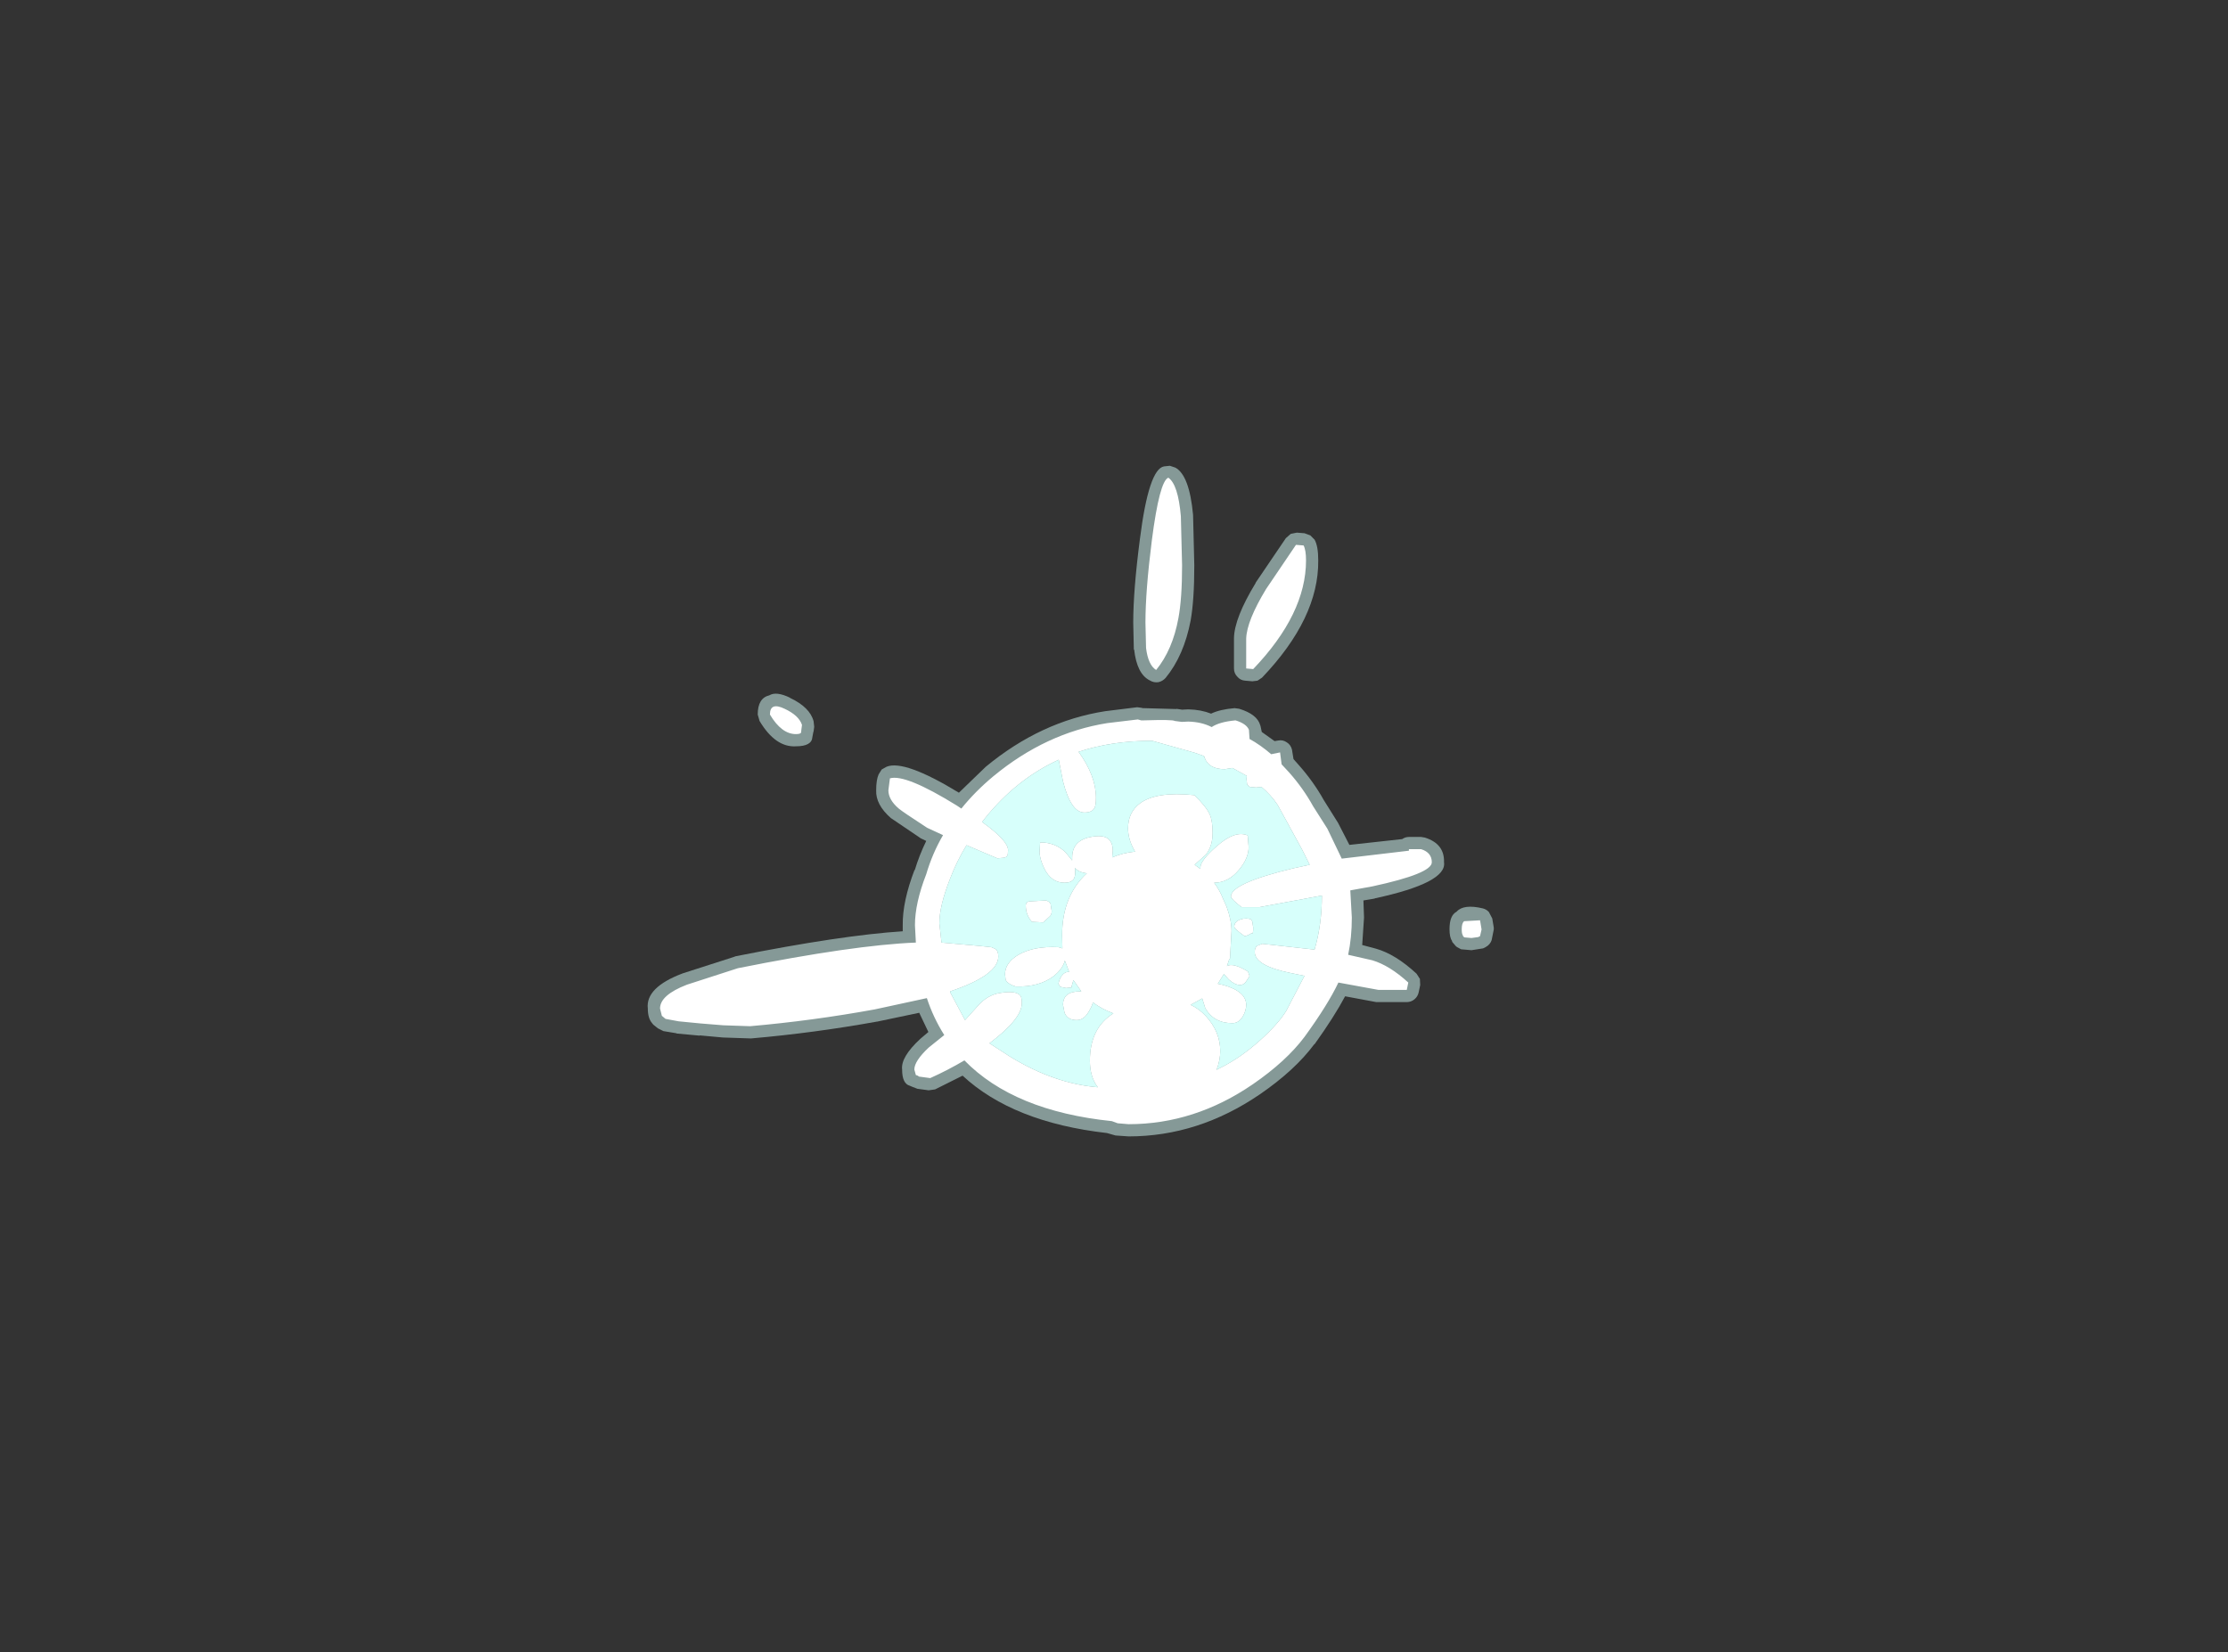 <?xml version="1.0" encoding="UTF-8" standalone="no"?>
<svg xmlns:ffdec="https://www.free-decompiler.com/flash" xmlns:xlink="http://www.w3.org/1999/xlink" ffdec:objectType="frame" height="270.65px" width="364.9px" xmlns="http://www.w3.org/2000/svg">
  <rect width="100%" height="100%" fill="#333333" stroke="none"/>
  <g transform="matrix(1.0, 0.0, 0.0, 1.0, 187.85, 153.35)">
    <use ffdec:characterId="4156" height="109.9" transform="matrix(1.0, 0.0, 0.0, 1.0, -81.75, -77.1)" width="138.55" xlink:href="#shape0"/>
  </g>
  <defs>
    <g id="shape0" transform="matrix(1.0, 0.0, 0.0, 1.0, 81.75, 77.1)">
      <path d="M3.75 -77.05 L4.65 -76.75 Q6.95 -75.5 7.55 -69.0 L7.75 -60.75 Q7.75 -55.05 7.15 -51.7 6.05 -45.95 3.05 -42.3 2.55 -41.75 1.85 -41.6 1.1 -41.5 0.45 -41.9 -1.65 -42.95 -2.1 -46.95 L-2.15 -46.95 -2.25 -51.35 Q-2.25 -56.65 -1.15 -65.1 0.3 -76.55 2.8 -76.95 L3.75 -77.05 M17.8 -57.9 L22.75 -65.2 23.55 -65.9 24.55 -66.1 25.8 -66.0 26.75 -65.65 27.45 -64.95 Q28.05 -63.9 28.05 -61.55 28.15 -52.1 18.85 -42.35 L18.1 -41.85 17.25 -41.75 16.1 -41.85 Q15.3 -41.9 14.8 -42.5 14.25 -43.05 14.25 -43.85 L14.25 -48.75 14.25 -48.8 Q14.3 -52.1 17.8 -57.85 L17.8 -57.9 M23.75 -30.55 L24.0 -29.0 24.8 -28.1 Q27.25 -25.35 28.95 -22.3 L31.3 -18.55 33.15 -14.95 41.8 -15.9 Q42.3 -16.25 42.9 -16.25 L44.9 -16.25 45.5 -16.15 Q48.75 -15.15 48.65 -12.1 49.15 -8.75 37.35 -6.2 L37.25 -6.15 35.45 -5.85 35.55 -3.05 35.25 1.45 37.5 2.05 Q40.7 2.95 44.15 6.15 L44.7 7.0 44.75 8.0 44.5 9.2 Q44.35 9.9 43.8 10.35 43.25 10.8 42.55 10.8 L37.9 10.8 37.55 10.8 32.45 9.85 Q30.7 13.15 27.45 17.7 L27.4 17.7 Q24.25 21.95 18.5 25.9 8.4 32.8 -3.0 32.8 L-5.15 32.65 -6.55 32.25 Q-21.95 30.5 -30.2 22.85 L-34.7 25.1 -35.75 25.25 -37.6 25.0 -38.5 24.65 -38.85 24.5 Q-40.1 24.15 -40.1 21.85 -40.35 19.8 -37.1 16.8 L-35.8 15.7 -37.3 12.55 -44.2 14.0 -44.25 14.0 Q-54.5 15.85 -64.8 16.75 L-65.0 16.75 -69.45 16.6 -73.3 16.25 -73.2 16.3 -77.0 15.95 -77.1 15.9 -79.2 15.55 -80.1 15.1 -80.85 14.5 -81.05 14.25 Q-81.75 13.45 -81.75 11.85 -82.15 8.4 -76.05 6.1 L-75.9 6.05 -67.65 3.4 -67.4 3.3 Q-50.05 -0.15 -40.0 -0.8 L-40.0 -1.8 Q-40.05 -5.7 -38.05 -10.9 L-38.05 -10.75 Q-37.3 -13.25 -36.15 -15.6 L-37.1 -16.05 -37.15 -16.1 -41.95 -19.35 Q-44.45 -21.55 -44.35 -23.9 -44.35 -25.6 -43.95 -26.5 L-43.45 -27.3 -42.65 -27.75 Q-39.75 -28.95 -30.8 -23.5 L-26.4 -27.75 Q-17.4 -35.2 -6.85 -36.85 L-1.6 -37.5 -0.85 -37.4 -0.7 -37.35 -0.55 -37.35 -0.5 -37.35 4.9 -37.2 4.75 -37.25 5.75 -37.1 6.7 -37.15 6.8 -37.15 Q8.85 -37.1 10.5 -36.45 11.95 -37.15 14.35 -37.35 L15.1 -37.25 Q18.05 -36.35 18.55 -34.55 L18.6 -34.4 18.8 -33.45 20.9 -31.95 21.5 -32.05 Q22.25 -32.2 22.9 -31.75 23.55 -31.35 23.75 -30.55 M56.0 -3.95 L56.55 -2.9 56.8 -1.4 56.8 -1.1 56.45 0.65 Q56.2 1.4 55.45 1.8 L55.15 1.95 55.05 2.0 53.15 2.3 51.45 2.15 50.8 1.8 50.6 1.65 50.0 0.95 49.95 0.75 Q49.55 0.2 49.55 -1.15 49.55 -3.4 50.7 -4.0 51.85 -5.3 55.0 -4.55 55.6 -4.4 56.0 -3.95 M-58.5 -39.05 Q-55.2 -37.5 -54.6 -35.2 L-54.5 -34.3 -54.6 -33.55 -54.65 -33.4 -54.8 -32.6 Q-54.9 -31.1 -57.5 -31.1 -60.85 -30.9 -63.45 -35.25 L-63.75 -36.3 Q-63.75 -39.0 -61.85 -39.45 -60.7 -40.15 -58.45 -39.05 L-58.5 -39.05" fill="#d7fffb" fill-opacity="0.502" fill-rule="evenodd" stroke="none"/>
      <path d="M5.15 -52.1 Q4.2 -46.9 1.5 -43.6 0.2 -44.4 -0.15 -47.2 L-0.25 -51.35 Q-0.25 -56.55 0.8 -64.85 2.05 -74.55 3.5 -75.1 5.1 -74.0 5.55 -68.8 L5.75 -60.75 Q5.75 -55.3 5.15 -52.1 M25.65 -64.0 Q26.05 -63.25 26.05 -61.55 26.05 -52.8 17.4 -43.75 L16.25 -43.85 16.25 -48.75 Q16.35 -51.65 19.5 -56.85 L24.4 -64.1 25.65 -64.0 M23.3 -26.8 Q25.6 -24.2 27.2 -21.3 L29.55 -17.6 31.9 -12.7 42.9 -14.0 42.9 -14.25 44.9 -14.25 Q46.65 -13.7 46.65 -12.1 46.65 -10.25 36.9 -8.15 L33.3 -7.5 33.55 -3.05 Q33.55 0.25 32.95 3.05 L36.9 3.95 Q39.75 4.8 42.8 7.6 L42.55 8.8 37.9 8.8 31.35 7.6 Q29.65 11.2 25.8 16.5 22.8 20.5 17.35 24.25 7.8 30.8 -3.0 30.8 L-4.8 30.65 -5.75 30.3 Q-21.8 28.65 -29.9 20.35 -32.6 21.95 -35.5 23.25 L-37.35 23.0 Q-37.55 22.8 -37.85 22.75 L-38.1 21.85 Q-38.1 20.45 -35.75 18.25 L-33.2 16.2 Q-35.0 13.35 -36.05 10.15 L-44.6 12.0 Q-54.75 13.85 -65.0 14.75 L-69.4 14.6 -73.1 14.3 -76.7 13.95 -78.85 13.55 -79.45 13.05 -79.75 11.85 Q-79.75 9.65 -75.35 7.95 L-67.0 5.25 Q-48.0 1.45 -37.85 1.05 L-38.0 -1.8 Q-38.0 -5.4 -36.15 -10.15 -35.15 -13.55 -33.4 -16.55 L-36.0 -17.75 Q-40.0 -20.35 -40.65 -20.9 -42.35 -22.35 -42.35 -23.9 L-42.1 -25.85 Q-39.55 -26.6 -31.15 -21.4 L-30.4 -20.9 Q-28.15 -23.7 -25.15 -26.2 -16.55 -33.3 -6.5 -34.9 L-1.5 -35.5 -0.95 -35.35 -0.5 -35.35 Q4.25 -35.5 4.55 -35.25 L5.7 -35.1 6.75 -35.15 Q8.95 -35.1 10.6 -34.25 11.85 -35.1 14.5 -35.35 16.3 -34.8 16.7 -33.8 L16.8 -32.3 Q18.55 -31.35 20.35 -29.8 L21.8 -30.1 22.05 -28.15 23.3 -26.8 M0.65 -32.0 Q-5.75 -32.0 -11.2 -30.2 -8.35 -26.25 -8.35 -22.65 -8.35 -21.45 -8.6 -21.0 -9.0 -20.25 -10.25 -20.25 -12.45 -20.25 -13.75 -25.35 L-14.45 -28.9 Q-21.35 -25.75 -26.5 -19.35 L-27.0 -18.7 Q-22.75 -15.65 -22.75 -14.1 L-22.8 -13.35 -23.0 -13.0 -23.4 -12.85 -24.5 -12.75 -29.55 -14.9 Q-31.15 -12.3 -32.25 -9.4 -34.0 -4.95 -34.0 -2.1 L-33.65 1.05 -31.35 1.25 -27.4 1.6 -25.5 1.8 Q-24.85 2.05 -24.7 2.2 -24.35 2.5 -24.35 3.35 -24.35 6.4 -32.25 9.05 L-32.2 9.25 -29.8 13.75 -27.9 11.65 Q-26.2 9.6 -24.0 9.3 -21.4 8.85 -20.7 9.8 -20.5 10.1 -20.5 11.0 -20.5 13.55 -25.8 17.55 L-22.4 19.75 Q-15.2 24.15 -8.05 24.75 L-8.2 24.55 Q-9.35 22.9 -9.35 20.4 -9.35 15.05 -5.5 12.65 -7.4 11.95 -8.85 10.85 -9.0 11.45 -9.5 12.3 -10.3 13.75 -11.5 13.75 -13.0 13.75 -13.5 12.55 L-13.75 11.25 Q-13.75 9.05 -11.0 9.05 L-10.75 9.05 -12.05 7.2 -12.35 8.25 -12.35 8.4 -13.25 8.5 -14.2 8.3 -14.5 7.8 Q-14.3 6.75 -13.7 6.2 -13.25 5.8 -12.75 5.85 L-13.45 4.0 Q-13.8 5.4 -15.35 6.6 -17.7 8.35 -21.5 8.25 -22.8 7.85 -23.15 7.15 L-23.25 6.25 Q-23.25 4.35 -21.05 3.05 -18.55 1.6 -14.5 1.8 L-13.85 2.0 -13.9 -0.15 Q-13.9 -6.55 -9.85 -10.3 -11.2 -10.45 -11.8 -11.2 L-11.75 -10.5 Q-11.75 -9.75 -12.0 -9.35 -12.4 -8.75 -13.5 -8.75 -15.7 -8.75 -16.85 -11.15 -17.45 -12.35 -17.6 -13.65 L-17.5 -15.35 Q-15.1 -15.4 -13.35 -13.75 L-12.25 -12.4 -12.25 -12.9 Q-12.25 -15.8 -8.9 -16.3 -5.6 -16.85 -5.6 -14.0 L-5.7 -12.9 Q-3.95 -13.65 -1.95 -13.85 -3.1 -15.8 -3.1 -17.65 -3.1 -20.3 -1.15 -21.75 1.55 -23.75 7.75 -23.1 9.7 -21.25 10.3 -19.9 10.75 -18.85 10.75 -16.9 10.75 -14.75 9.65 -13.35 L7.8 -11.7 8.7 -11.05 8.75 -11.25 Q8.75 -12.4 11.45 -14.75 14.45 -17.4 16.5 -16.5 L16.65 -14.6 Q16.65 -12.75 15.05 -10.85 13.3 -8.75 11.0 -8.75 11.9 -7.55 12.45 -6.15 L13.05 -4.8 Q13.85 -2.6 13.85 -0.85 L13.6 3.65 13.45 3.85 13.1 4.9 Q14.1 4.3 16.55 5.8 L16.8 6.55 16.25 7.4 Q15.85 8.0 15.25 8.0 14.4 8.0 13.4 7.1 L12.6 6.2 11.6 7.8 12.5 8.0 Q16.25 9.05 16.25 11.25 16.25 12.15 15.75 13.05 15.1 14.25 14.0 14.25 10.95 14.25 9.55 11.8 L9.05 10.2 7.15 11.25 Q8.55 11.9 9.65 13.1 12.0 15.65 12.0 18.85 12.0 20.3 11.4 21.9 L12.05 21.55 Q15.4 19.9 18.7 16.9 21.55 14.3 22.8 12.25 L25.8 6.5 23.6 6.05 Q17.65 4.85 17.65 2.6 17.65 1.8 18.1 1.55 L18.9 1.25 27.45 2.2 Q28.65 -1.9 28.65 -6.65 L18.4 -4.75 15.5 -4.75 Q13.75 -6.1 13.75 -6.5 13.75 -8.65 23.9 -11.1 L26.65 -11.7 25.4 -14.2 21.4 -21.5 Q20.35 -23.1 18.75 -24.45 L17.9 -24.35 16.8 -24.45 16.65 -24.6 16.4 -24.85 16.3 -25.75 16.35 -26.25 14.0 -27.55 12.75 -27.35 Q10.15 -27.35 9.45 -29.2 L9.35 -29.5 7.8 -30.05 0.85 -32.0 0.65 -32.0 M17.25 -2.4 L17.4 -1.4 Q17.4 -0.15 17.15 -0.5 16.55 -0.1 16.0 0.0 14.3 -1.2 14.3 -1.55 14.3 -2.4 15.35 -2.75 16.25 -3.05 17.05 -2.75 L17.25 -2.4 M54.8 -1.1 L54.55 0.0 54.25 0.15 53.15 0.3 52.0 0.2 51.8 0.05 51.7 -0.2 Q51.55 -0.45 51.55 -1.15 51.55 -2.15 51.95 -2.45 L54.55 -2.6 54.8 -1.1 M-56.5 -34.6 L-56.6 -33.85 -56.65 -33.35 Q-56.75 -33.1 -57.5 -33.1 -59.85 -33.1 -61.75 -36.3 -61.75 -38.4 -59.35 -37.25 -57.0 -36.15 -56.5 -34.6 M-16.5 -5.85 Q-16.0 -5.65 -15.8 -5.35 L-15.6 -4.1 Q-15.6 -3.65 -15.85 -3.3 L-17.0 -2.25 -18.85 -2.35 Q-19.85 -3.5 -19.85 -5.0 -19.85 -5.65 -19.2 -5.7 L-16.5 -5.85" fill="#ffffff" fill-rule="evenodd" stroke="none"/>
      <path d="M17.25 -2.4 L17.05 -2.75 Q16.25 -3.05 15.35 -2.75 14.3 -2.4 14.3 -1.55 14.3 -1.2 16.0 0.0 16.55 -0.1 17.15 -0.5 17.4 -0.15 17.4 -1.4 L17.25 -2.4 M0.65 -32.0 L0.85 -32.0 7.8 -30.05 9.35 -29.5 9.45 -29.2 Q10.15 -27.35 12.75 -27.35 L14.0 -27.55 16.35 -26.25 16.3 -25.75 16.4 -24.85 16.65 -24.6 16.8 -24.45 17.9 -24.35 18.75 -24.45 Q20.35 -23.1 21.4 -21.5 L25.4 -14.2 26.65 -11.7 23.9 -11.1 Q13.75 -8.65 13.75 -6.5 13.75 -6.1 15.5 -4.75 L18.4 -4.75 28.65 -6.65 Q28.65 -1.9 27.45 2.2 L18.9 1.25 18.1 1.55 Q17.65 1.8 17.65 2.6 17.65 4.85 23.6 6.05 L25.8 6.5 22.8 12.25 Q21.55 14.3 18.7 16.9 15.4 19.9 12.05 21.55 L11.4 21.9 Q12.0 20.3 12.0 18.85 12.0 15.65 9.65 13.1 8.55 11.9 7.15 11.25 L9.05 10.2 9.55 11.8 Q10.95 14.25 14.0 14.25 15.1 14.25 15.75 13.05 16.25 12.15 16.25 11.25 16.25 9.05 12.5 8.0 L11.6 7.8 12.6 6.2 13.4 7.1 Q14.4 8.0 15.25 8.0 15.85 8.0 16.25 7.4 L16.8 6.55 16.55 5.8 Q14.1 4.3 13.1 4.9 L13.45 3.85 13.6 3.65 13.85 -0.85 Q13.85 -2.6 13.05 -4.8 L12.45 -6.15 Q11.9 -7.55 11.0 -8.75 13.3 -8.75 15.05 -10.85 16.65 -12.75 16.65 -14.6 L16.5 -16.5 Q14.45 -17.4 11.45 -14.75 8.75 -12.4 8.75 -11.25 L8.7 -11.05 7.8 -11.7 9.65 -13.35 Q10.75 -14.75 10.75 -16.9 10.75 -18.85 10.3 -19.9 9.7 -21.25 7.75 -23.1 1.55 -23.75 -1.15 -21.75 -3.1 -20.3 -3.1 -17.65 -3.1 -15.8 -1.95 -13.85 -3.95 -13.65 -5.7 -12.9 L-5.6 -14.0 Q-5.6 -16.85 -8.9 -16.3 -12.25 -15.8 -12.25 -12.9 L-12.25 -12.4 -13.35 -13.75 Q-15.1 -15.4 -17.5 -15.35 L-17.6 -13.65 Q-17.45 -12.35 -16.85 -11.15 -15.7 -8.75 -13.5 -8.75 -12.4 -8.75 -12.0 -9.35 -11.75 -9.75 -11.75 -10.5 L-11.8 -11.2 Q-11.2 -10.45 -9.85 -10.3 -13.9 -6.55 -13.9 -0.15 L-13.85 2.0 -14.5 1.8 Q-18.55 1.6 -21.05 3.05 -23.25 4.35 -23.25 6.25 L-23.15 7.15 Q-22.8 7.85 -21.5 8.25 -17.7 8.35 -15.35 6.6 -13.8 5.4 -13.45 4.0 L-12.75 5.85 Q-13.25 5.8 -13.7 6.2 -14.3 6.75 -14.5 7.8 L-14.2 8.3 -13.25 8.5 -12.35 8.4 -12.35 8.25 -12.05 7.2 -10.75 9.05 -11.0 9.05 Q-13.75 9.05 -13.75 11.25 L-13.5 12.55 Q-13.0 13.75 -11.5 13.75 -10.3 13.75 -9.5 12.3 -9.0 11.45 -8.85 10.85 -7.4 11.95 -5.5 12.65 -9.35 15.05 -9.35 20.4 -9.35 22.9 -8.2 24.55 L-8.05 24.75 Q-15.2 24.15 -22.4 19.75 L-25.8 17.55 Q-20.5 13.55 -20.5 11.0 -20.5 10.1 -20.7 9.8 -21.4 8.85 -24.0 9.3 -26.2 9.6 -27.9 11.65 L-29.8 13.75 -32.2 9.25 -32.25 9.05 Q-24.35 6.4 -24.35 3.35 -24.35 2.5 -24.7 2.2 -24.85 2.05 -25.5 1.8 L-27.4 1.6 -31.35 1.25 -33.65 1.05 -34.0 -2.1 Q-34.0 -4.95 -32.25 -9.4 -31.15 -12.3 -29.55 -14.9 L-24.5 -12.75 -23.4 -12.85 -23.0 -13.0 -22.8 -13.35 -22.75 -14.1 Q-22.75 -15.65 -27.0 -18.7 L-26.5 -19.35 Q-21.35 -25.75 -14.45 -28.9 L-13.75 -25.35 Q-12.45 -20.25 -10.25 -20.25 -9.0 -20.25 -8.6 -21.0 -8.35 -21.45 -8.35 -22.65 -8.35 -26.25 -11.2 -30.2 -5.75 -32.0 0.65 -32.0 M-16.5 -5.85 L-19.2 -5.7 Q-19.85 -5.65 -19.85 -5.0 -19.85 -3.5 -18.85 -2.35 L-17.0 -2.25 -15.85 -3.3 Q-15.6 -3.65 -15.6 -4.1 L-15.8 -5.35 Q-16.0 -5.65 -16.5 -5.85" fill="#d7fffb" fill-rule="evenodd" stroke="none"/>
    </g>
  </defs>
</svg>
